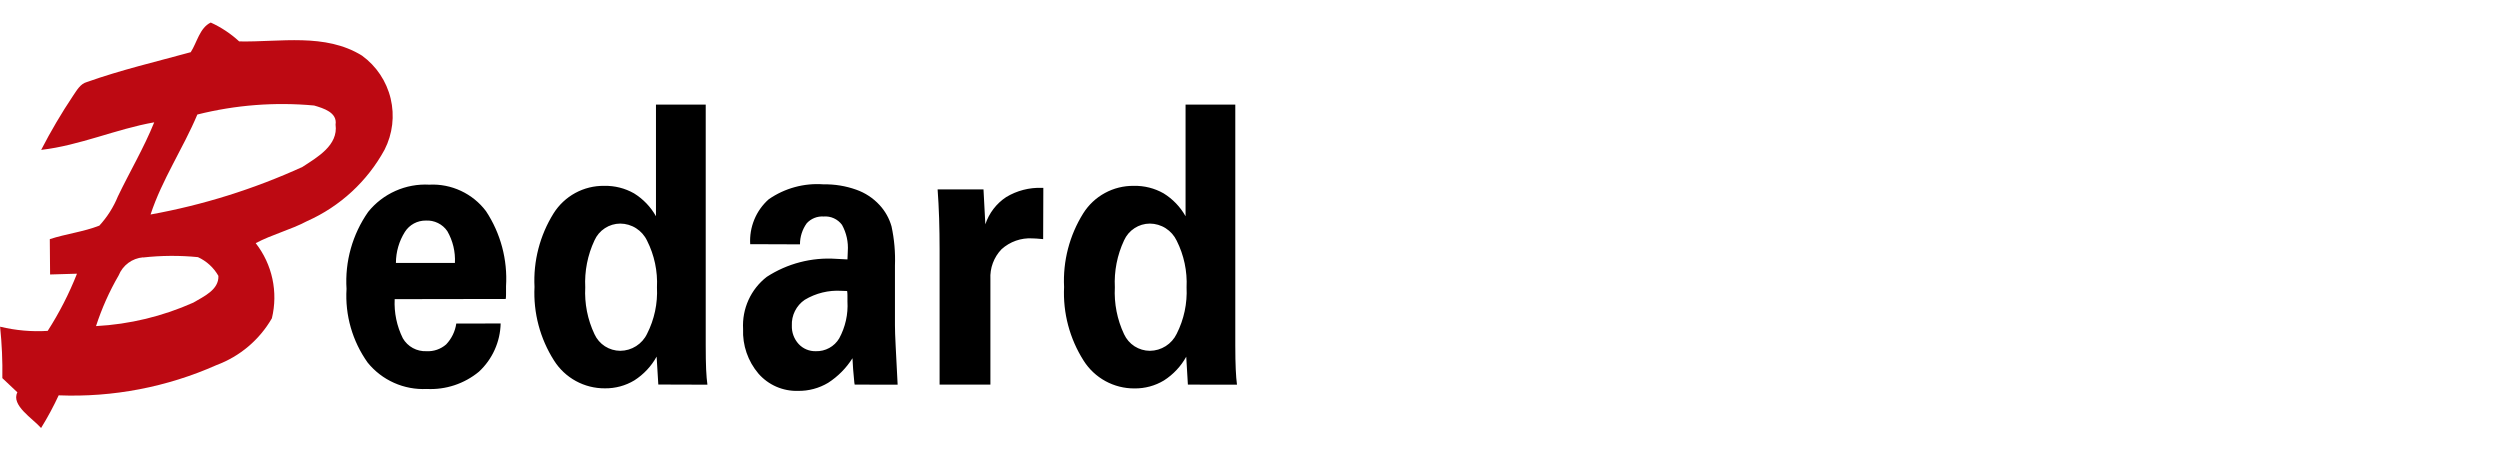 <svg width="111" height="20" viewBox="0 0 111 20" fill="none" xmlns="http://www.w3.org/2000/svg">
<path d="M8.464 2.326C8.748 1.888 8.864 1.237 9.357 1.001C9.82 1.211 10.246 1.494 10.62 1.839C12.44 1.876 14.435 1.455 16.075 2.471C16.711 2.934 17.162 3.609 17.345 4.375C17.528 5.14 17.433 5.946 17.075 6.647C16.307 8.053 15.098 9.167 13.634 9.818C12.901 10.206 12.086 10.408 11.353 10.796C11.717 11.262 11.971 11.804 12.095 12.382C12.219 12.96 12.211 13.559 12.071 14.133C11.519 15.089 10.651 15.823 9.617 16.208C7.413 17.188 5.014 17.648 2.605 17.553C2.374 18.051 2.113 18.535 1.824 19.003C1.452 18.58 0.478 17.993 0.772 17.419C0.547 17.21 0.327 17 0.104 16.789C0.117 16.026 0.083 15.264 0.004 14.505C0.695 14.672 1.408 14.735 2.118 14.691C2.633 13.889 3.068 13.039 3.418 12.152C3.018 12.16 2.618 12.175 2.224 12.187C2.224 11.663 2.216 11.14 2.211 10.618C2.935 10.382 3.701 10.295 4.411 10.018C4.76 9.638 5.039 9.199 5.234 8.721C5.762 7.621 6.39 6.566 6.847 5.431C5.147 5.731 3.547 6.457 1.828 6.655C2.256 5.824 2.731 5.018 3.251 4.241C3.414 4.007 3.562 3.722 3.862 3.641C5.367 3.107 6.924 2.741 8.462 2.319M8.762 5.085C8.128 6.593 7.197 7.966 6.685 9.524C9.011 9.103 11.275 8.394 13.426 7.413C14.085 6.983 15.026 6.453 14.899 5.532C14.985 4.992 14.356 4.806 13.949 4.685C12.21 4.524 10.457 4.66 8.763 5.085M6.35 11.426C6.113 11.447 5.887 11.532 5.696 11.673C5.506 11.815 5.358 12.006 5.269 12.226C4.855 12.939 4.518 13.695 4.263 14.479C5.755 14.399 7.22 14.045 8.585 13.436C9.04 13.165 9.724 12.869 9.697 12.249C9.489 11.883 9.172 11.592 8.789 11.417C7.976 11.337 7.157 11.343 6.346 11.433L6.35 11.426Z" fill="#BD0912"/>
<path d="M22.229 14.362C22.22 14.765 22.13 15.162 21.964 15.53C21.799 15.898 21.561 16.228 21.265 16.503C20.616 17.039 19.79 17.313 18.948 17.27C18.449 17.295 17.951 17.202 17.495 16.998C17.039 16.795 16.637 16.486 16.323 16.098C15.646 15.146 15.315 13.993 15.386 12.828C15.309 11.612 15.648 10.407 16.346 9.409C16.67 9.006 17.085 8.687 17.557 8.477C18.029 8.266 18.544 8.171 19.061 8.199C19.544 8.174 20.027 8.269 20.465 8.474C20.904 8.679 21.287 8.988 21.578 9.375C22.229 10.36 22.541 11.53 22.468 12.709C22.468 12.866 22.468 12.984 22.468 13.063C22.468 13.141 22.464 13.212 22.456 13.274L17.524 13.282C17.494 13.882 17.618 14.481 17.886 15.02C17.991 15.202 18.145 15.352 18.33 15.453C18.515 15.554 18.724 15.602 18.934 15.593C19.254 15.61 19.567 15.503 19.808 15.293C20.051 15.038 20.208 14.714 20.259 14.366L22.229 14.362ZM17.579 11.673H20.198C20.224 11.179 20.107 10.689 19.86 10.261C19.755 10.107 19.611 9.983 19.444 9.902C19.276 9.82 19.091 9.782 18.904 9.793C18.721 9.791 18.539 9.836 18.377 9.923C18.215 10.011 18.078 10.138 17.979 10.293C17.718 10.706 17.58 11.184 17.579 11.673ZM29.229 17.073L29.154 15.834C28.918 16.262 28.578 16.624 28.166 16.888C27.771 17.126 27.317 17.248 26.857 17.242C26.406 17.245 25.962 17.133 25.567 16.917C25.172 16.701 24.839 16.388 24.599 16.007C23.979 15.033 23.676 13.892 23.732 12.74C23.674 11.59 23.97 10.45 24.579 9.473C24.818 9.093 25.15 8.782 25.543 8.568C25.937 8.354 26.379 8.245 26.826 8.252C27.29 8.241 27.747 8.356 28.151 8.585C28.556 8.836 28.891 9.185 29.125 9.601V4.644H31.334V15.334C31.334 15.772 31.34 16.128 31.352 16.401C31.365 16.673 31.384 16.9 31.409 17.08L29.229 17.073ZM25.985 12.76C25.948 13.475 26.088 14.189 26.395 14.838C26.495 15.057 26.656 15.244 26.859 15.375C27.062 15.505 27.299 15.575 27.541 15.576C27.79 15.574 28.033 15.502 28.244 15.368C28.454 15.235 28.623 15.045 28.73 14.821C29.054 14.184 29.205 13.473 29.169 12.76C29.205 12.042 29.054 11.327 28.73 10.686C28.623 10.46 28.455 10.27 28.244 10.135C28.034 10.001 27.79 9.929 27.541 9.927C27.298 9.928 27.061 9.998 26.858 10.131C26.654 10.263 26.494 10.451 26.395 10.673C26.089 11.324 25.949 12.041 25.985 12.76ZM37.947 17.077C37.943 17.054 37.938 17.023 37.932 16.984C37.888 16.551 37.861 16.191 37.85 15.905C37.574 16.343 37.205 16.716 36.769 16.997C36.365 17.238 35.903 17.362 35.434 17.355C35.102 17.365 34.772 17.301 34.468 17.169C34.164 17.036 33.893 16.838 33.675 16.588C33.206 16.036 32.963 15.329 32.993 14.607C32.968 14.164 33.05 13.722 33.233 13.319C33.416 12.915 33.695 12.563 34.045 12.292C34.958 11.7 36.037 11.419 37.121 11.492C37.176 11.492 37.259 11.496 37.37 11.505C37.482 11.513 37.568 11.518 37.627 11.518C37.627 11.473 37.63 11.411 37.635 11.333C37.639 11.254 37.642 11.195 37.642 11.156C37.672 10.748 37.582 10.341 37.385 9.984C37.291 9.857 37.168 9.757 37.025 9.692C36.883 9.627 36.726 9.6 36.569 9.613C36.43 9.603 36.29 9.625 36.16 9.677C36.03 9.729 35.913 9.81 35.819 9.913C35.623 10.185 35.518 10.513 35.519 10.849L33.309 10.841C33.286 10.468 33.349 10.094 33.491 9.749C33.633 9.403 33.852 9.095 34.132 8.847C34.844 8.354 35.704 8.12 36.568 8.185C37.06 8.176 37.55 8.256 38.014 8.421C38.411 8.56 38.768 8.794 39.053 9.104C39.302 9.373 39.484 9.698 39.584 10.052C39.707 10.623 39.758 11.208 39.736 11.793V14.44C39.736 14.648 39.746 14.953 39.767 15.355C39.786 15.757 39.816 16.331 39.855 17.079L37.947 17.077ZM37.612 12.921L37.367 12.913C36.793 12.876 36.221 13.016 35.727 13.313C35.543 13.439 35.395 13.61 35.295 13.81C35.195 14.01 35.148 14.232 35.158 14.455C35.147 14.756 35.255 15.05 35.459 15.273C35.555 15.377 35.673 15.46 35.805 15.515C35.936 15.57 36.078 15.597 36.221 15.593C36.429 15.6 36.636 15.55 36.819 15.45C37.002 15.35 37.155 15.203 37.261 15.024C37.534 14.522 37.661 13.954 37.627 13.384C37.627 13.266 37.627 13.174 37.627 13.11C37.627 13.045 37.622 12.982 37.612 12.92V12.921ZM41.718 17.077V11.099C41.718 10.61 41.711 10.141 41.697 9.691C41.682 9.241 41.66 8.813 41.63 8.409H43.667L43.749 9.96C43.913 9.464 44.24 9.037 44.675 8.75C45.152 8.463 45.701 8.321 46.257 8.341H46.324L46.316 10.617L46.017 10.592C45.95 10.586 45.889 10.584 45.834 10.584C45.587 10.569 45.338 10.605 45.104 10.687C44.87 10.77 44.654 10.898 44.469 11.065C44.3 11.24 44.168 11.45 44.083 11.679C43.997 11.908 43.961 12.152 43.974 12.397V17.076L41.718 17.077ZM52.742 17.077L52.669 15.838C52.432 16.266 52.092 16.628 51.679 16.892C51.285 17.13 50.831 17.252 50.37 17.246C49.92 17.249 49.476 17.137 49.081 16.921C48.686 16.705 48.353 16.392 48.112 16.011C47.493 15.037 47.19 13.896 47.245 12.744C47.188 11.594 47.484 10.454 48.093 9.477C48.331 9.097 48.663 8.784 49.057 8.57C49.45 8.355 49.892 8.246 50.34 8.252C50.804 8.241 51.261 8.356 51.664 8.585C52.07 8.836 52.405 9.185 52.639 9.601V4.644H54.847V15.334C54.847 15.772 54.854 16.128 54.867 16.401C54.879 16.673 54.898 16.9 54.922 17.08L52.742 17.077ZM49.499 12.76C49.462 13.475 49.602 14.189 49.908 14.838C50.009 15.057 50.17 15.244 50.373 15.375C50.577 15.505 50.813 15.575 51.054 15.576C51.304 15.574 51.547 15.502 51.758 15.368C51.968 15.235 52.137 15.045 52.245 14.821C52.568 14.184 52.719 13.473 52.684 12.76C52.719 12.042 52.568 11.327 52.245 10.686C52.137 10.46 51.969 10.27 51.758 10.135C51.548 10.001 51.304 9.929 51.054 9.927C50.812 9.928 50.575 9.998 50.372 10.131C50.168 10.263 50.008 10.451 49.908 10.673C49.603 11.324 49.463 12.041 49.499 12.76Z" fill="black"/>
</svg>
